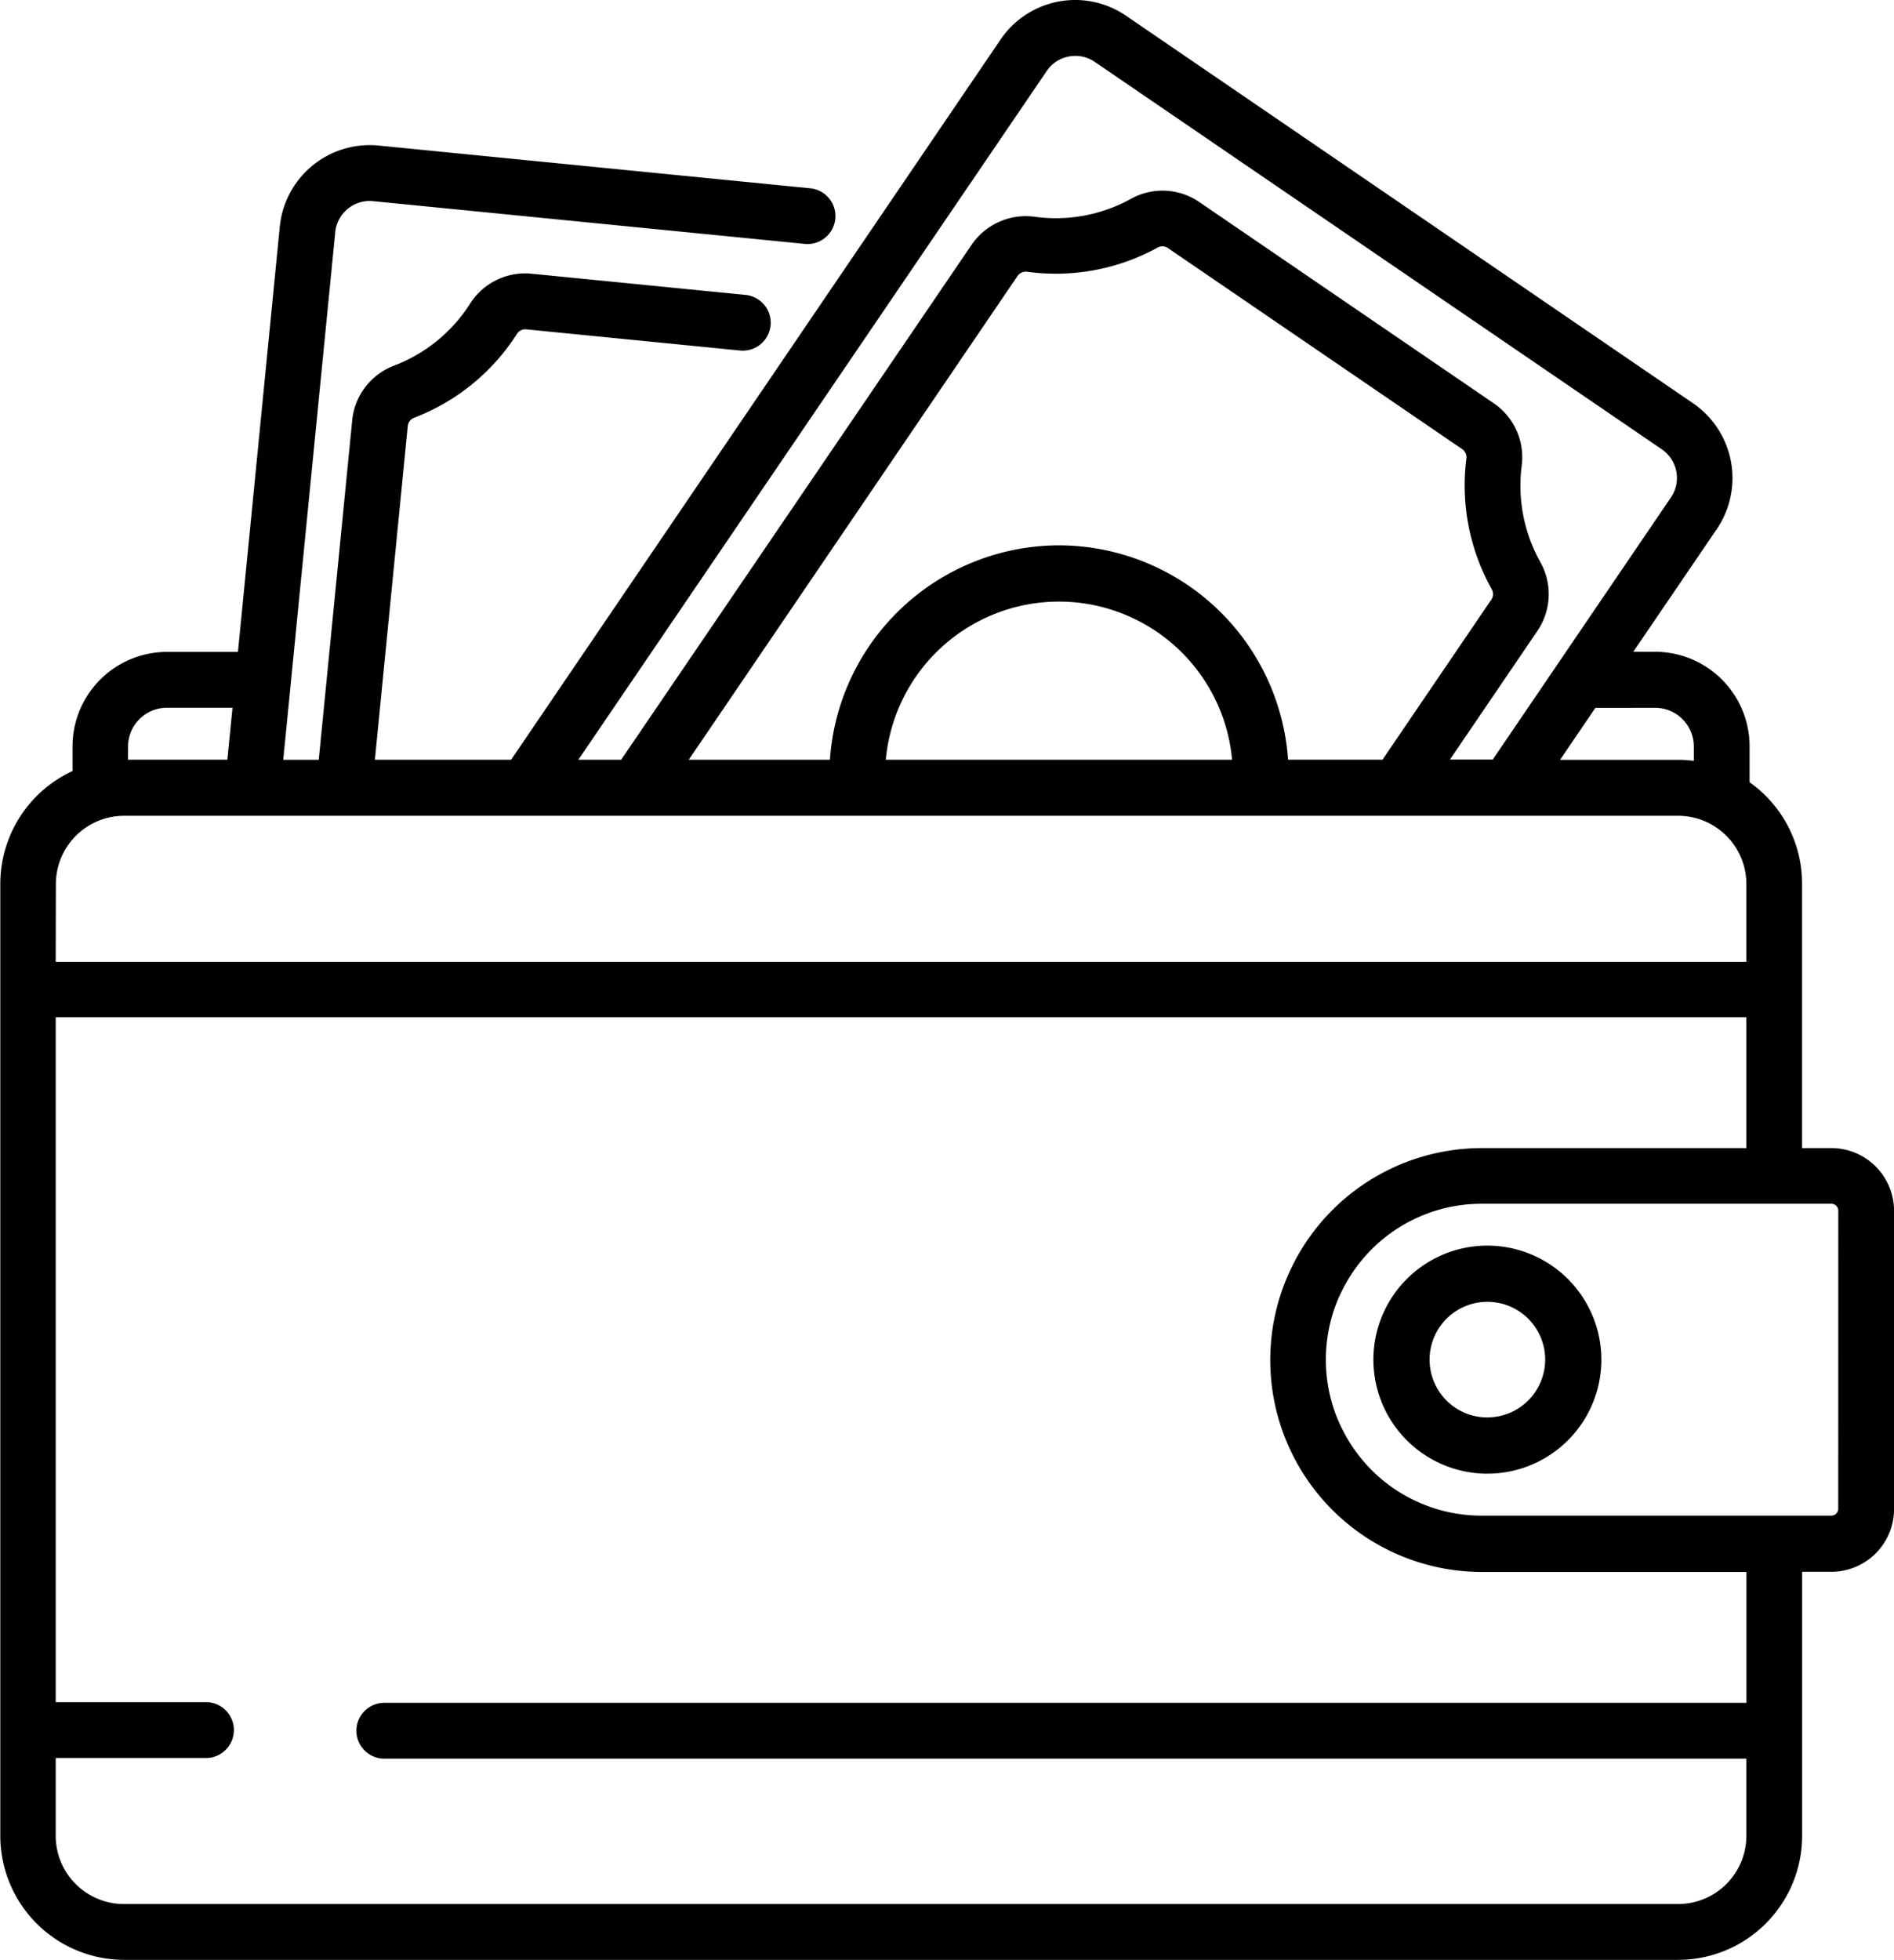 <svg id="cash" xmlns="http://www.w3.org/2000/svg" width="31.688" height="32.781" viewBox="0 0 31.688 32.781">
  <g id="Group_8625" data-name="Group 8625">
    <g id="Group_8624" data-name="Group 8624">
      <path id="Path_56148" data-name="Path 56148" d="M38.648,19.2h-.49V14.782a2.076,2.076,0,0,0-.878-1.7v-.6A1.583,1.583,0,0,0,35.7,10.9h-.366l1.4-2.056a1.517,1.517,0,0,0-.4-2.1L26.847.263a1.508,1.508,0,0,0-2.1.4L16.559,12.706H14.28l.55-5.578a.165.165,0,0,1,.1-.139,3.545,3.545,0,0,0,1.729-1.408.164.164,0,0,1,.155-.073l3.575.354a.467.467,0,0,0,.092-.93l-3.575-.354a1.09,1.09,0,0,0-1.033.5A2.606,2.606,0,0,1,14.6,6.115a1.092,1.092,0,0,0-.7.921l-.559,5.67h-.594l.87-8.823a.578.578,0,0,1,.631-.519l7.224.715a.467.467,0,0,0,.092-.93l-7.224-.715a1.512,1.512,0,0,0-1.651,1.357l-.7,7.111H10.8a1.583,1.583,0,0,0-1.579,1.583v.41a2.079,2.079,0,0,0-1.208,1.886V30.7a2.076,2.076,0,0,0,2.072,2.076H36.087A2.076,2.076,0,0,0,38.159,30.7V26.286h.49a1.05,1.05,0,0,0,1.048-1.05V20.251A1.05,1.05,0,0,0,38.648,19.2ZM35.7,11.837h0a.648.648,0,0,1,.647.649v.238a2.073,2.073,0,0,0-.261-.017H34.109l.591-.869ZM25.52,1.188a.574.574,0,0,1,.37-.243A.585.585,0,0,1,26,.935a.573.573,0,0,1,.324.1l9.49,6.481a.58.58,0,0,1,.152.8l-2.983,4.386h-.716l1.462-2.15A1.094,1.094,0,0,0,33.779,9.4a2.615,2.615,0,0,1-.312-1.611,1.093,1.093,0,0,0-.472-1.048l-4.919-3.36a1.088,1.088,0,0,0-1.146-.056,2.6,2.6,0,0,1-1.611.3,1.1,1.1,0,0,0-1.057.471L18.4,12.706h-.716Zm.205,7.932a3.85,3.85,0,0,0-3.832,3.586H19.531l5.5-8.089h0a.166.166,0,0,1,.136-.073h.021a3.537,3.537,0,0,0,2.19-.405.164.164,0,0,1,.171.01L32.47,7.51a.165.165,0,0,1,.072.155,3.557,3.557,0,0,0,.425,2.191.166.166,0,0,1-.009.173l-1.82,2.676h-1.58A3.85,3.85,0,0,0,25.725,9.12Zm2.9,3.586H22.828a2.909,2.909,0,0,1,5.794,0Zm-18.474-.221a.649.649,0,0,1,.647-.649h1.1l-.086.869H10.149Zm-1.208,2.3a1.142,1.142,0,0,1,1.14-1.142H36.087a1.142,1.142,0,0,1,1.139,1.142v1.3H8.94ZM37.226,30.7a1.142,1.142,0,0,1-1.139,1.142H10.08A1.142,1.142,0,0,1,8.94,30.7v-1.3h2.514a.467.467,0,0,0,0-.934H8.94V17.013H37.226V19.2H32.795a3.539,3.539,0,0,0-3.18,2l-.006.012-.014.031a3.526,3.526,0,0,0-.176.452h0a3.545,3.545,0,0,0,3.376,4.594h4.432v2.188H14.438a.467.467,0,0,0,0,.934H37.226Zm1.537-5.469a.116.116,0,0,1-.116.116H32.795a2.6,2.6,0,0,1-2.288-1.366q-.03-.055-.058-.112-.055-.114-.1-.234a2.616,2.616,0,0,1,0-1.792q.044-.12.1-.234.028-.057.058-.112a2.6,2.6,0,0,1,2.288-1.366h5.853a.116.116,0,0,1,.116.116Z" transform="translate(-8.008 0)"/>
    </g>
  </g>
  <g id="Group_8627" data-name="Group 8627" transform="translate(22.978 20.831)">
    <g id="Group_8626" data-name="Group 8626">
      <path id="Path_56149" data-name="Path 56149" d="M369.988,325.627a1.907,1.907,0,1,0,1.907,1.907A1.909,1.909,0,0,0,369.988,325.627Zm0,2.874a.967.967,0,1,1,.967-.967A.968.968,0,0,1,369.988,328.5Z" transform="translate(-368.081 -325.627)"/>
    </g>
  </g>
</svg>
